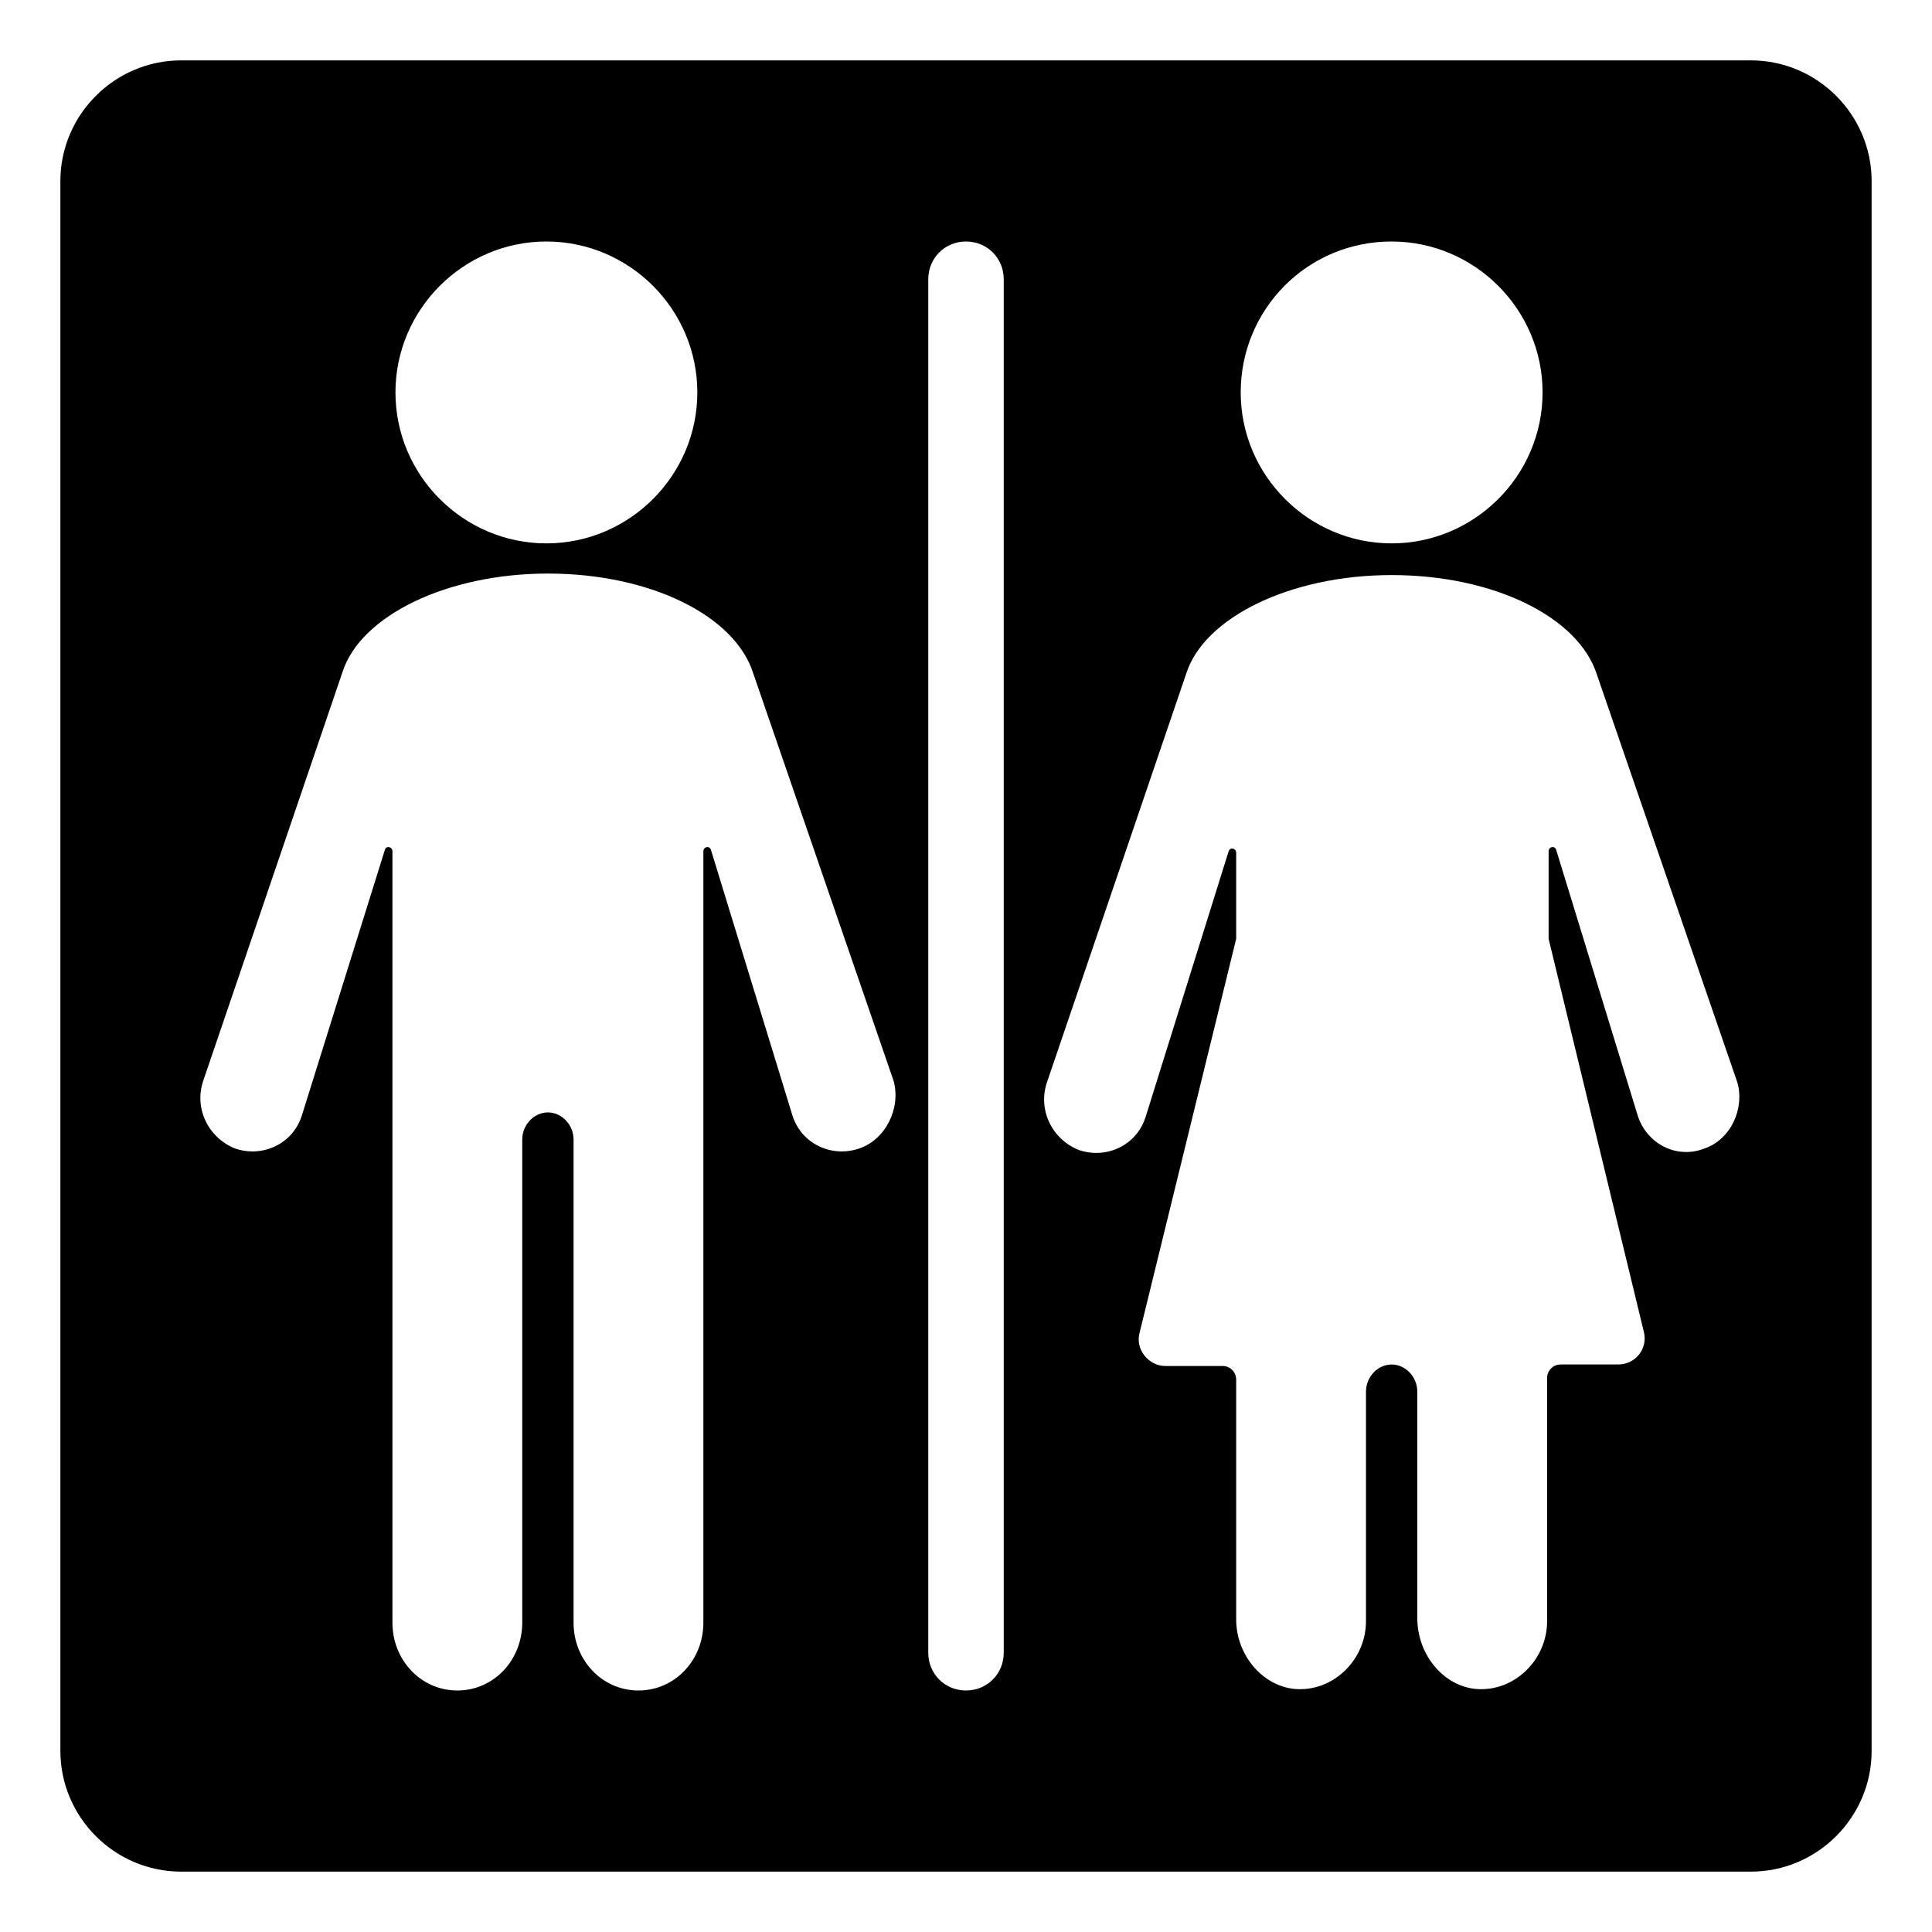 <svg viewBox="0 0 128 128" xmlns="http://www.w3.org/2000/svg">
  <path d="M116,4H12c-4.4,0-8,3.6-8,8v104c0,4.4,3.6,8,8,8h104c4.4,0,8-3.6,8-8V12C124,7.6,120.4,4,116,4z M92.2,16 c5.5,0,10,4.5,10,10s-4.5,10-10,10s-10-4.5-10-10S86.6,16,92.2,16z M36.2,16c5.5,0,10,4.5,10,10s-4.5,10-10,10s-10-4.5-10-10 S30.7,16,36.2,16z M56.9,76.1c-1.8,0.6-3.8-0.3-4.4-2.2l-5.4-17.6c-0.1-0.3-0.5-0.2-0.5,0.1v51.1c0,2.5-1.9,4.5-4.3,4.5 c-2.4,0-4.3-2-4.3-4.5v-32c0-1-0.8-1.8-1.7-1.8c-0.9,0-1.7,0.8-1.7,1.8v32c0,2.5-1.9,4.5-4.3,4.5c-2.4,0-4.3-2-4.3-4.5V56.4 c0-0.3-0.4-0.4-0.5-0.1L20,73.9c-0.6,1.9-2.6,2.8-4.4,2.2c-1.8-0.7-2.8-2.7-2.1-4.6l9.2-27c1.2-3.7,6.9-6.5,13.6-6.5 c6.8,0,12.4,2.8,13.6,6.6l9.3,27C59.7,73.4,58.7,75.5,56.9,76.1z M66.5,109.5c0,1.4-1.1,2.5-2.5,2.5s-2.5-1.1-2.5-2.5v-91 c0-1.4,1.1-2.5,2.5-2.5s2.5,1.1,2.5,2.5V109.5z M112.9,76.1c-1.8,0.7-3.8-0.3-4.4-2.2l-5.4-17.6c-0.1-0.3-0.5-0.2-0.5,0.1v5.8 l6.3,26c0.3,1.1-0.5,2.2-1.7,2.2h-3.8c-0.5,0-0.9,0.4-0.9,0.9v16.1c0,2.6-2.2,4.7-4.7,4.5c-2.2-0.2-3.9-2.3-3.9-4.7v-15 c0-1-0.8-1.8-1.7-1.8c-0.9,0-1.7,0.8-1.7,1.8v15.2c0,2.6-2.2,4.7-4.7,4.5c-2.2-0.2-3.9-2.3-3.9-4.6V91.4c0-0.5-0.4-0.9-0.9-0.9h-3.8 c-1.1,0-2-1.1-1.7-2.2l6.4-26.1v-5.7c0-0.3-0.4-0.4-0.5-0.1L75.9,74c-0.6,1.9-2.6,2.8-4.4,2.2c-1.8-0.7-2.8-2.7-2.1-4.6l9.2-27 c1.2-3.7,6.9-6.5,13.6-6.5c6.8,0,12.4,2.8,13.6,6.6l9.3,27C115.6,73.4,114.7,75.5,112.9,76.1z"/>
</svg>